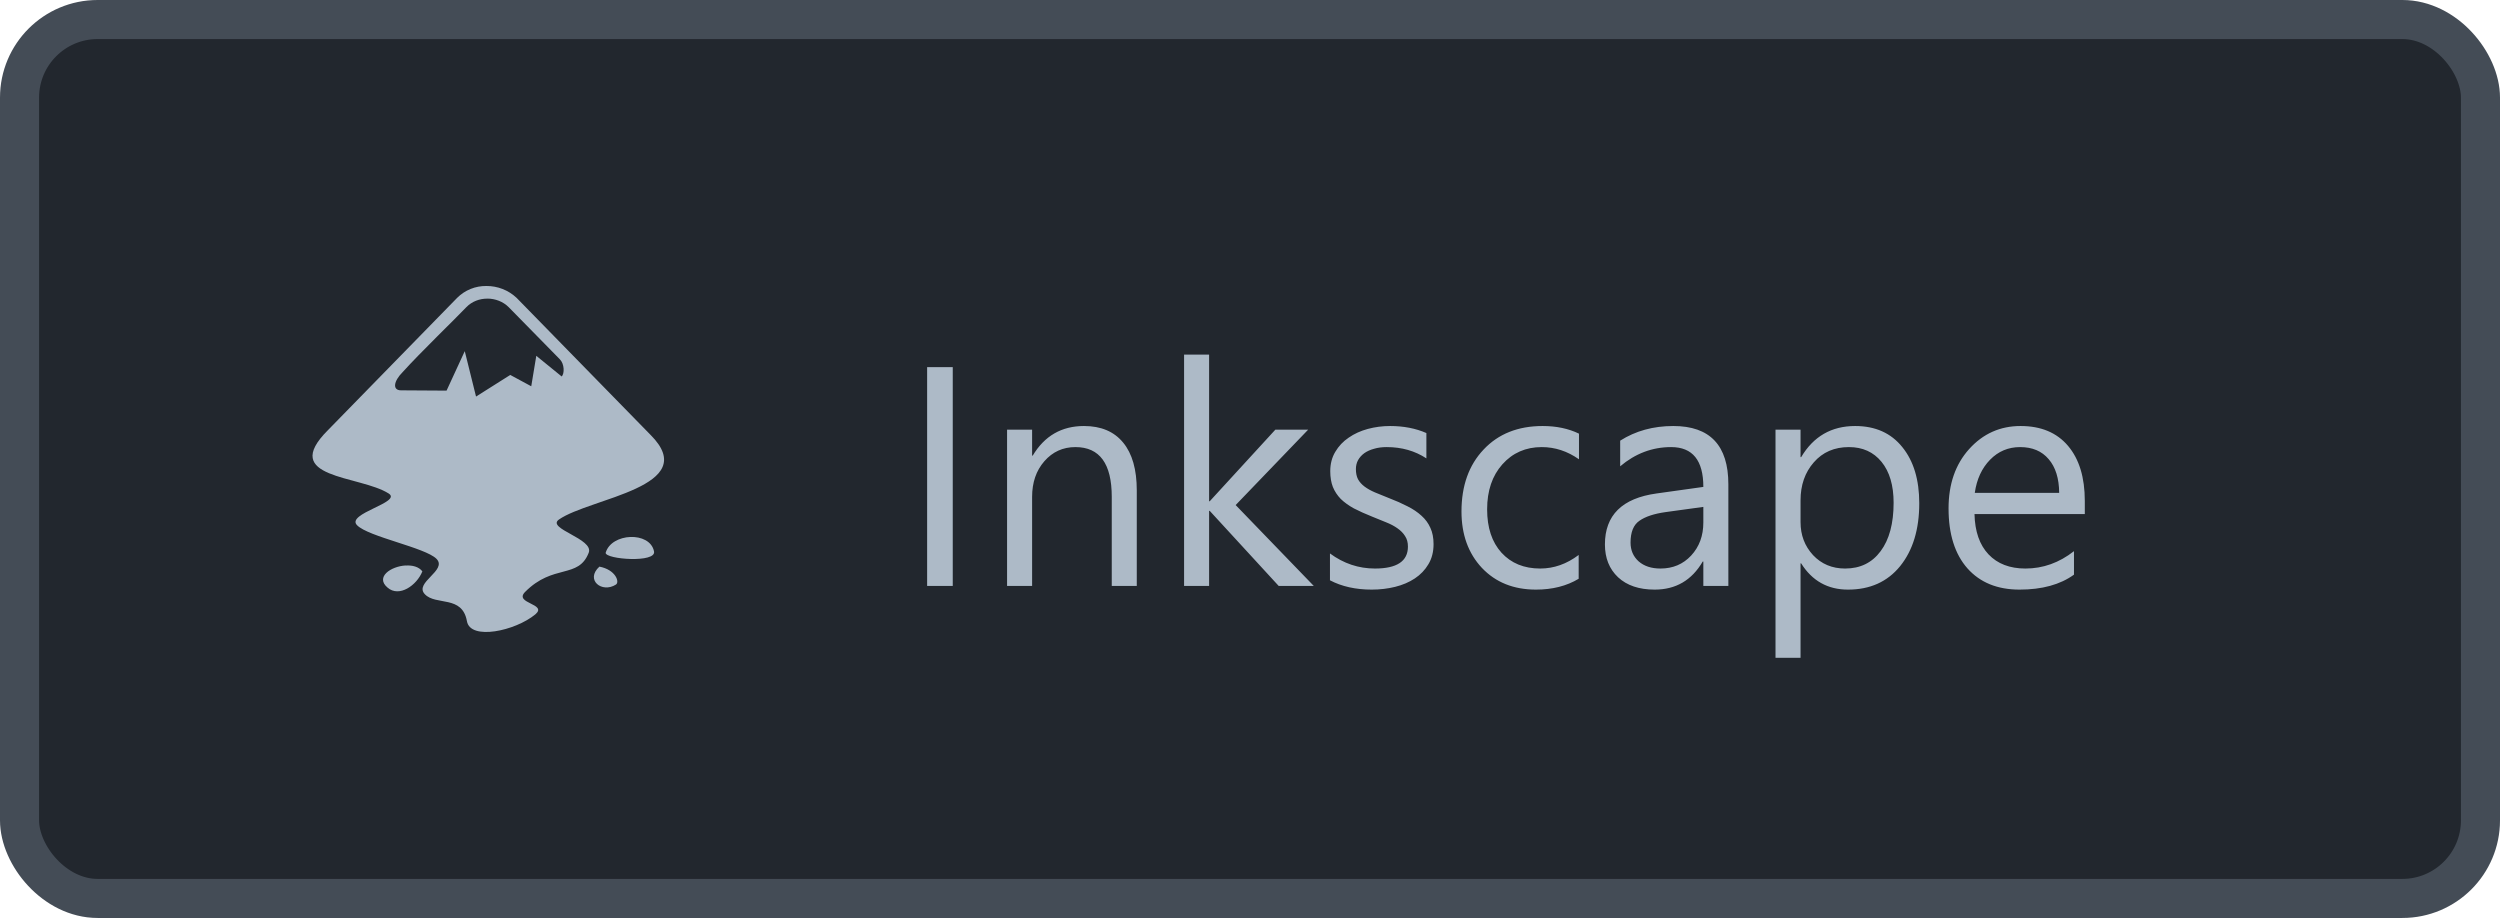 <svg width="128" height="47" viewBox="0 0 128 47" fill="none" xmlns="http://www.w3.org/2000/svg">
<rect x="1" y="1" width="126" height="45" rx="4" fill="#22272E"/>
<g clip-path="url(#clip0_28_5006)">
<path d="M24.903 14.643C24.627 14.639 24.352 14.69 24.095 14.794C23.838 14.898 23.605 15.052 23.409 15.247L16.791 22.023C14.283 24.528 18.414 24.32 19.905 25.27C20.596 25.721 17.69 26.298 18.282 26.892C18.862 27.487 21.771 28.032 22.348 28.612C22.928 29.204 21.177 29.831 21.754 30.425C22.316 31.02 23.667 30.458 23.907 31.805C24.083 32.801 26.383 32.306 27.411 31.454C28.053 30.906 26.3 30.906 26.881 30.311C28.328 28.849 29.611 29.655 30.141 28.304C30.431 27.584 27.956 27.068 28.615 26.602C30.191 25.495 35.974 24.932 33.308 22.266L26.447 15.247C26.029 14.855 25.476 14.639 24.903 14.643H24.903ZM24.959 15.288C25.357 15.291 25.756 15.438 26.043 15.725L28.662 18.394C28.905 18.634 28.905 19.132 28.759 19.276L27.458 18.218L27.2 19.777L26.125 19.197L24.373 20.304L23.796 17.979L22.864 20L20.532 19.985C20.084 19.985 20.148 19.52 20.614 19.054C21.528 18.04 23.312 16.324 23.875 15.729C24.165 15.43 24.561 15.287 24.959 15.29V15.288ZM32.278 27.493C31.721 27.513 31.155 27.792 31.009 28.305C31.009 28.642 33.628 28.835 33.485 28.226C33.379 27.71 32.834 27.472 32.278 27.493ZM20.767 28.952C20.011 28.996 19.202 29.547 19.844 30.086C20.435 30.602 21.338 29.975 21.625 29.254C21.446 29.017 21.113 28.932 20.77 28.956H20.767V28.952ZM30.69 29.011C29.948 29.685 30.816 30.393 31.539 29.928C31.733 29.796 31.524 29.172 30.69 29.011Z" fill="#ADBAC7"/>
</g>
<path d="M48.781 30H47.469V18.797H48.781V30ZM58.203 30H56.922V25.438C56.922 23.74 56.302 22.891 55.062 22.891C54.422 22.891 53.891 23.133 53.469 23.617C53.052 24.096 52.844 24.703 52.844 25.438V30H51.562V22H52.844V23.328H52.875C53.479 22.318 54.354 21.812 55.5 21.812C56.375 21.812 57.044 22.096 57.508 22.664C57.971 23.227 58.203 24.042 58.203 25.109V30ZM67.266 30H65.469L61.938 26.156H61.906V30H60.625V18.156H61.906V25.664H61.938L65.297 22H66.977L63.266 25.859L67.266 30ZM68.094 29.711V28.336C68.792 28.852 69.56 29.109 70.398 29.109C71.523 29.109 72.086 28.734 72.086 27.984C72.086 27.771 72.037 27.591 71.938 27.445C71.844 27.294 71.713 27.162 71.547 27.047C71.385 26.932 71.193 26.831 70.969 26.742C70.75 26.648 70.513 26.552 70.258 26.453C69.904 26.312 69.591 26.172 69.32 26.031C69.055 25.885 68.831 25.724 68.648 25.547C68.471 25.365 68.336 25.159 68.242 24.93C68.154 24.701 68.109 24.432 68.109 24.125C68.109 23.75 68.195 23.419 68.367 23.133C68.539 22.841 68.768 22.599 69.055 22.406C69.341 22.208 69.667 22.06 70.031 21.961C70.401 21.862 70.781 21.812 71.172 21.812C71.865 21.812 72.484 21.932 73.031 22.172V23.469C72.443 23.083 71.766 22.891 71 22.891C70.76 22.891 70.544 22.919 70.352 22.977C70.159 23.029 69.992 23.104 69.852 23.203C69.716 23.302 69.609 23.422 69.531 23.562C69.458 23.698 69.422 23.849 69.422 24.016C69.422 24.224 69.458 24.398 69.531 24.539C69.609 24.68 69.721 24.805 69.867 24.914C70.013 25.023 70.19 25.122 70.398 25.211C70.607 25.299 70.844 25.396 71.109 25.5C71.463 25.635 71.781 25.776 72.062 25.922C72.344 26.062 72.583 26.224 72.781 26.406C72.979 26.583 73.13 26.789 73.234 27.023C73.344 27.258 73.398 27.537 73.398 27.859C73.398 28.255 73.31 28.599 73.133 28.891C72.961 29.182 72.729 29.424 72.438 29.617C72.146 29.81 71.81 29.953 71.43 30.047C71.049 30.141 70.651 30.188 70.234 30.188C69.412 30.188 68.698 30.029 68.094 29.711ZM80.828 29.633C80.213 30.003 79.484 30.188 78.641 30.188C77.5 30.188 76.578 29.818 75.875 29.078C75.177 28.333 74.828 27.37 74.828 26.188C74.828 24.87 75.206 23.812 75.961 23.016C76.716 22.213 77.724 21.812 78.984 21.812C79.688 21.812 80.307 21.943 80.844 22.203V23.516C80.25 23.099 79.615 22.891 78.938 22.891C78.12 22.891 77.448 23.185 76.922 23.773C76.401 24.357 76.141 25.125 76.141 26.078C76.141 27.016 76.385 27.755 76.875 28.297C77.37 28.838 78.031 29.109 78.859 29.109C79.557 29.109 80.213 28.878 80.828 28.414V29.633ZM88.492 30H87.211V28.75H87.18C86.622 29.708 85.802 30.188 84.719 30.188C83.922 30.188 83.297 29.977 82.844 29.555C82.396 29.133 82.172 28.573 82.172 27.875C82.172 26.38 83.052 25.51 84.812 25.266L87.211 24.93C87.211 23.57 86.662 22.891 85.562 22.891C84.599 22.891 83.729 23.219 82.953 23.875V22.562C83.74 22.062 84.646 21.812 85.672 21.812C87.552 21.812 88.492 22.807 88.492 24.797V30ZM87.211 25.953L85.281 26.219C84.688 26.302 84.24 26.451 83.938 26.664C83.635 26.872 83.484 27.245 83.484 27.781C83.484 28.172 83.622 28.492 83.898 28.742C84.18 28.987 84.552 29.109 85.016 29.109C85.651 29.109 86.174 28.888 86.586 28.445C87.003 27.997 87.211 27.432 87.211 26.75V25.953ZM92.219 28.844H92.188V33.68H90.906V22H92.188V23.406H92.219C92.849 22.344 93.771 21.812 94.984 21.812C96.016 21.812 96.82 22.172 97.398 22.891C97.977 23.604 98.266 24.562 98.266 25.766C98.266 27.104 97.94 28.177 97.289 28.984C96.638 29.787 95.747 30.188 94.617 30.188C93.581 30.188 92.781 29.74 92.219 28.844ZM92.188 25.617V26.734C92.188 27.396 92.401 27.958 92.828 28.422C93.26 28.88 93.807 29.109 94.469 29.109C95.245 29.109 95.852 28.812 96.289 28.219C96.732 27.625 96.953 26.799 96.953 25.742C96.953 24.852 96.747 24.154 96.336 23.648C95.924 23.143 95.367 22.891 94.664 22.891C93.919 22.891 93.32 23.151 92.867 23.672C92.414 24.188 92.188 24.836 92.188 25.617ZM106.742 26.32H101.094C101.115 27.211 101.354 27.898 101.812 28.383C102.271 28.867 102.901 29.109 103.703 29.109C104.604 29.109 105.432 28.812 106.188 28.219V29.422C105.484 29.932 104.555 30.188 103.398 30.188C102.268 30.188 101.38 29.826 100.734 29.102C100.089 28.372 99.766 27.349 99.766 26.031C99.766 24.787 100.117 23.773 100.82 22.992C101.529 22.206 102.406 21.812 103.453 21.812C104.5 21.812 105.31 22.151 105.883 22.828C106.456 23.505 106.742 24.445 106.742 25.648V26.32ZM105.43 25.234C105.424 24.495 105.245 23.919 104.891 23.508C104.542 23.096 104.055 22.891 103.43 22.891C102.826 22.891 102.312 23.107 101.891 23.539C101.469 23.971 101.208 24.537 101.109 25.234H105.43Z" fill="#ADBAC7"/>
<rect x="1" y="1" width="126" height="45" rx="4" stroke="#444C56" stroke-width="2"/>
<defs>
<clipPath id="clip0_28_5006">
<rect width="18" height="18" fill="white" transform="translate(16 14.5)"/>
</clipPath>
</defs>
</svg>
